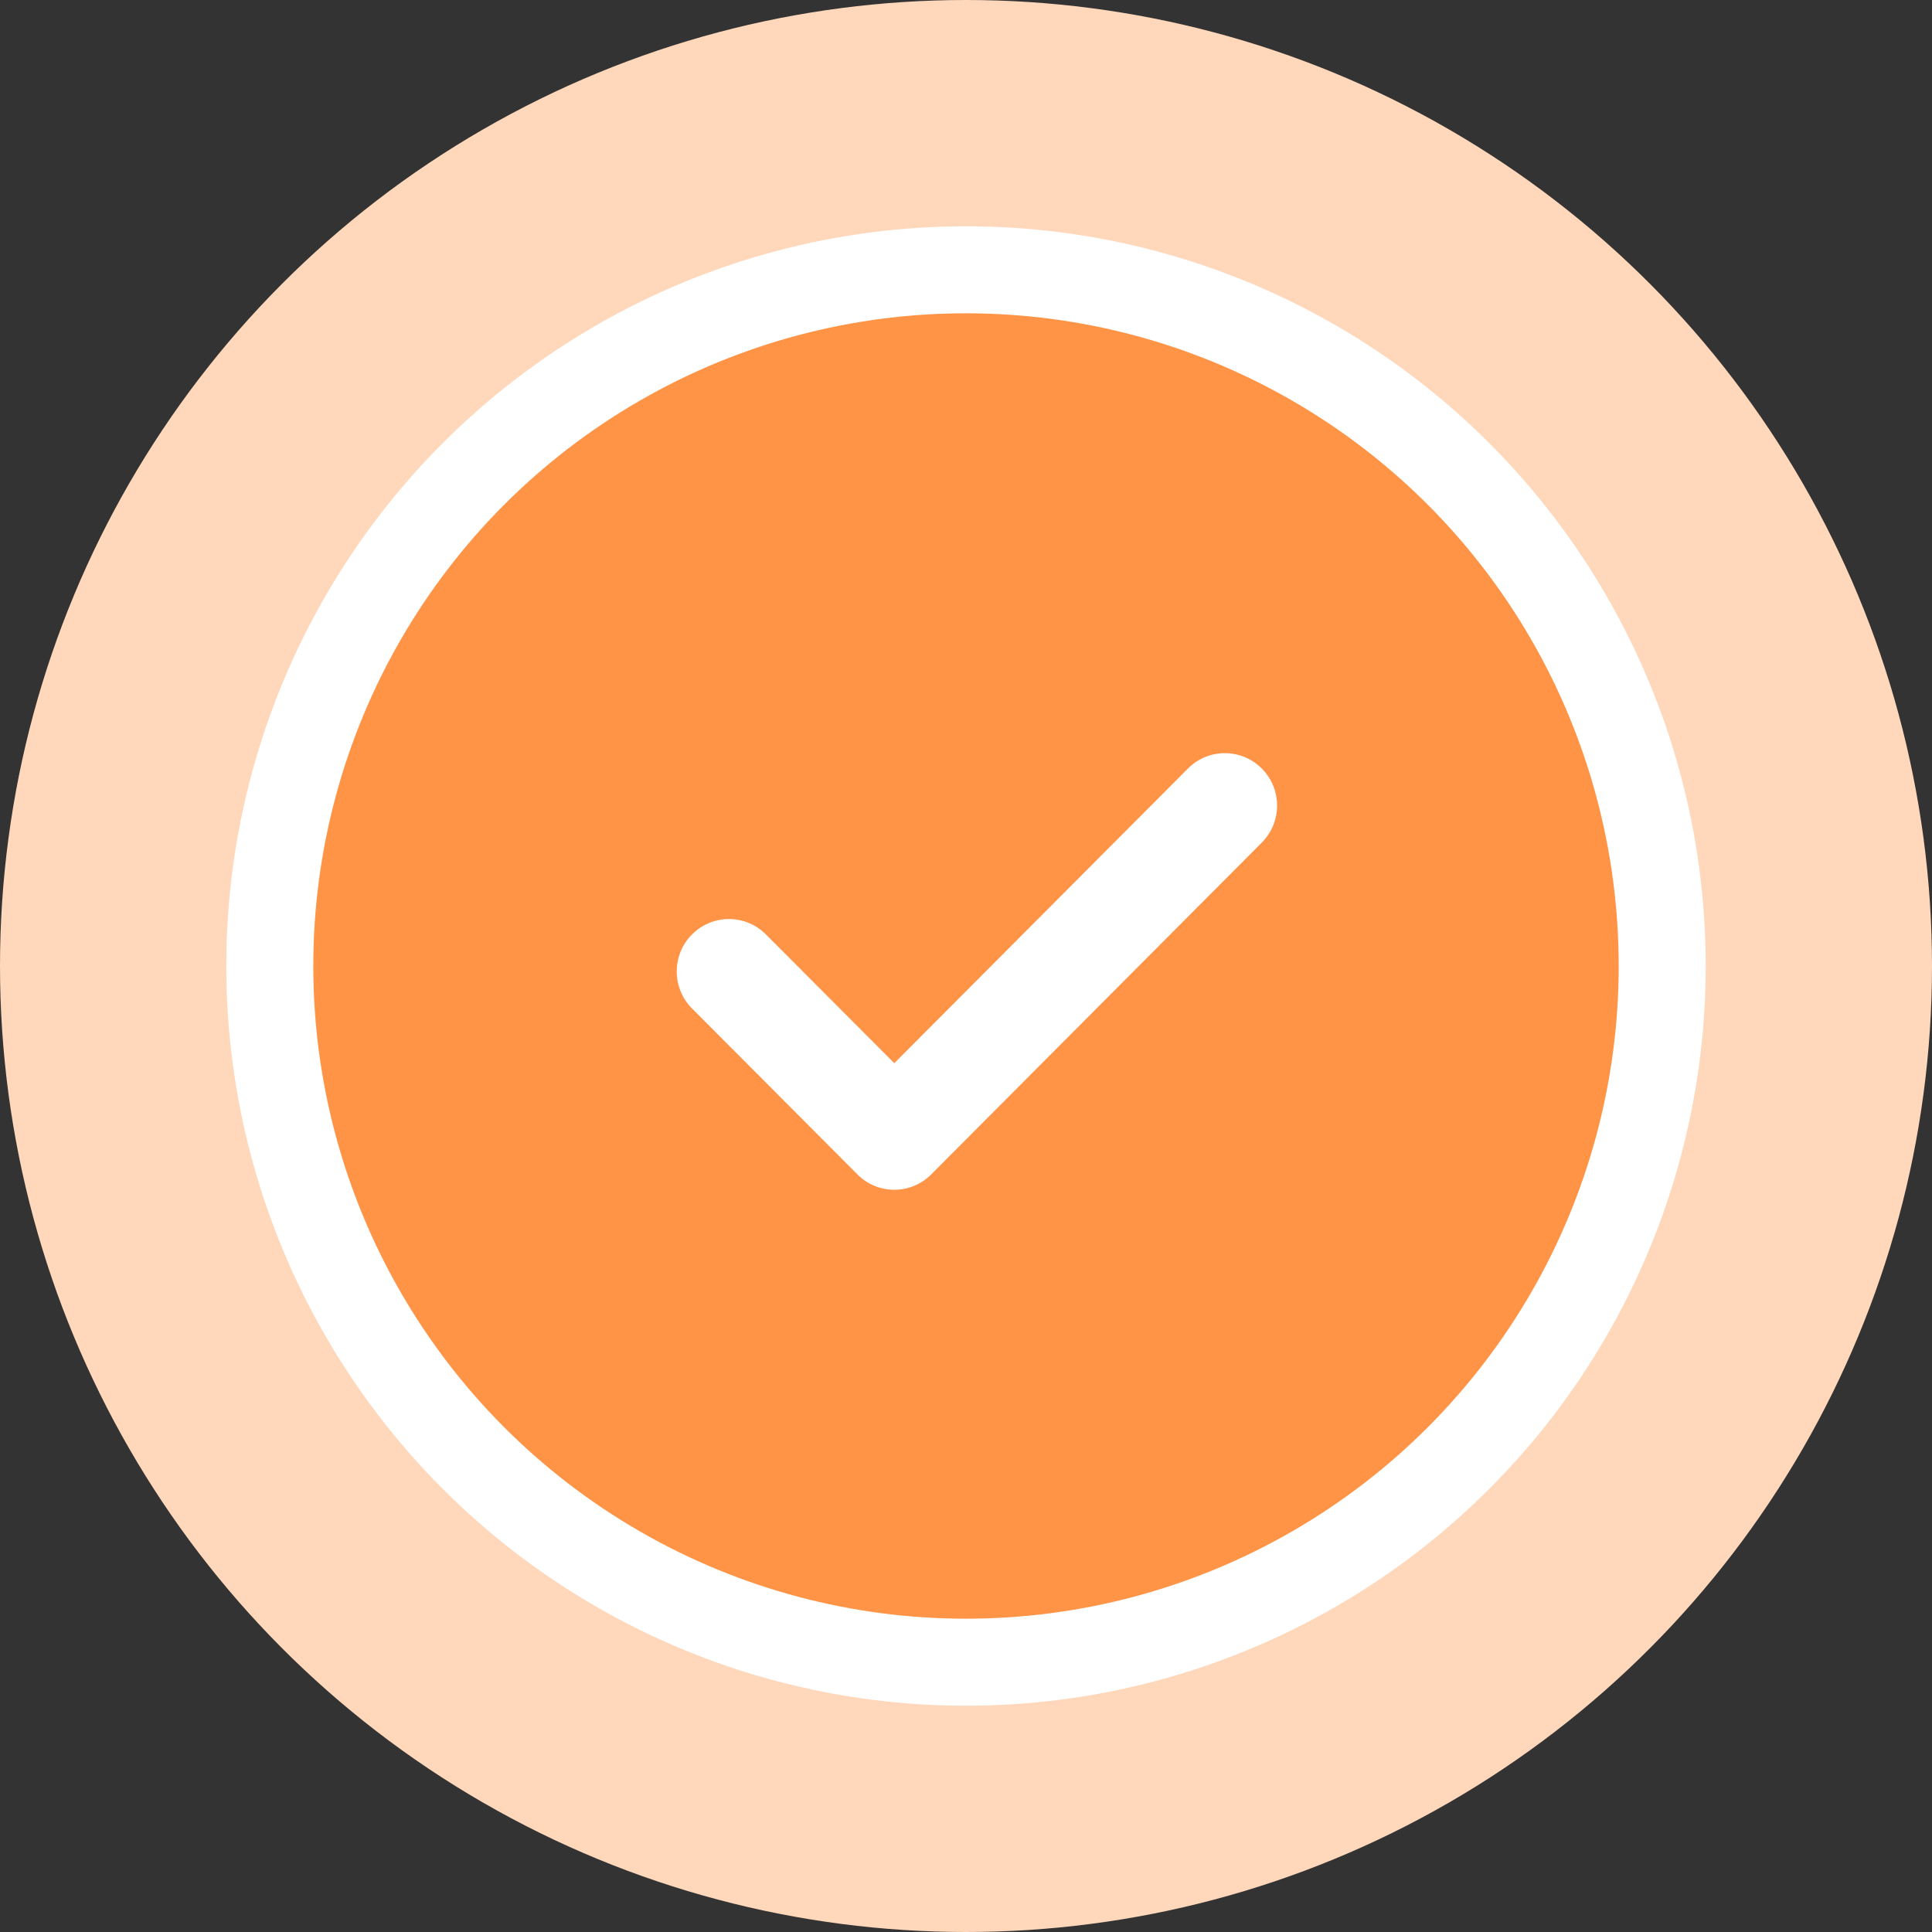 <svg width="111" height="111" viewBox="0 0 111 111" fill="none" xmlns="http://www.w3.org/2000/svg">
<rect x="0" y="0" width="111" height="111" fill="#333333" stroke="none"/>
<g id="Group 476">
<circle id="Ellipse 384" cx="55.5" cy="55.5" r="55.5" fill="#FFD7BA"/>
<circle id="Ellipse 385" cx="55.5" cy="55.5" r="40" fill="#FF9446" stroke="white" stroke-width="5"/>
<path id="Combined-Shape" fill-rule="evenodd" clip-rule="evenodd" d="M72.493 44.154C73.666 45.331 73.666 47.235 72.493 48.411L53.502 67.473C52.918 68.063 52.149 68.356 51.381 68.356C50.617 68.356 49.844 68.063 49.26 67.473L39.76 57.942C38.588 56.765 38.588 54.861 39.76 53.685C40.933 52.508 42.83 52.508 44.002 53.685L51.381 61.083L68.252 44.154C69.424 42.977 71.321 42.977 72.493 44.154Z" fill="white"/>
</g>
</svg>
